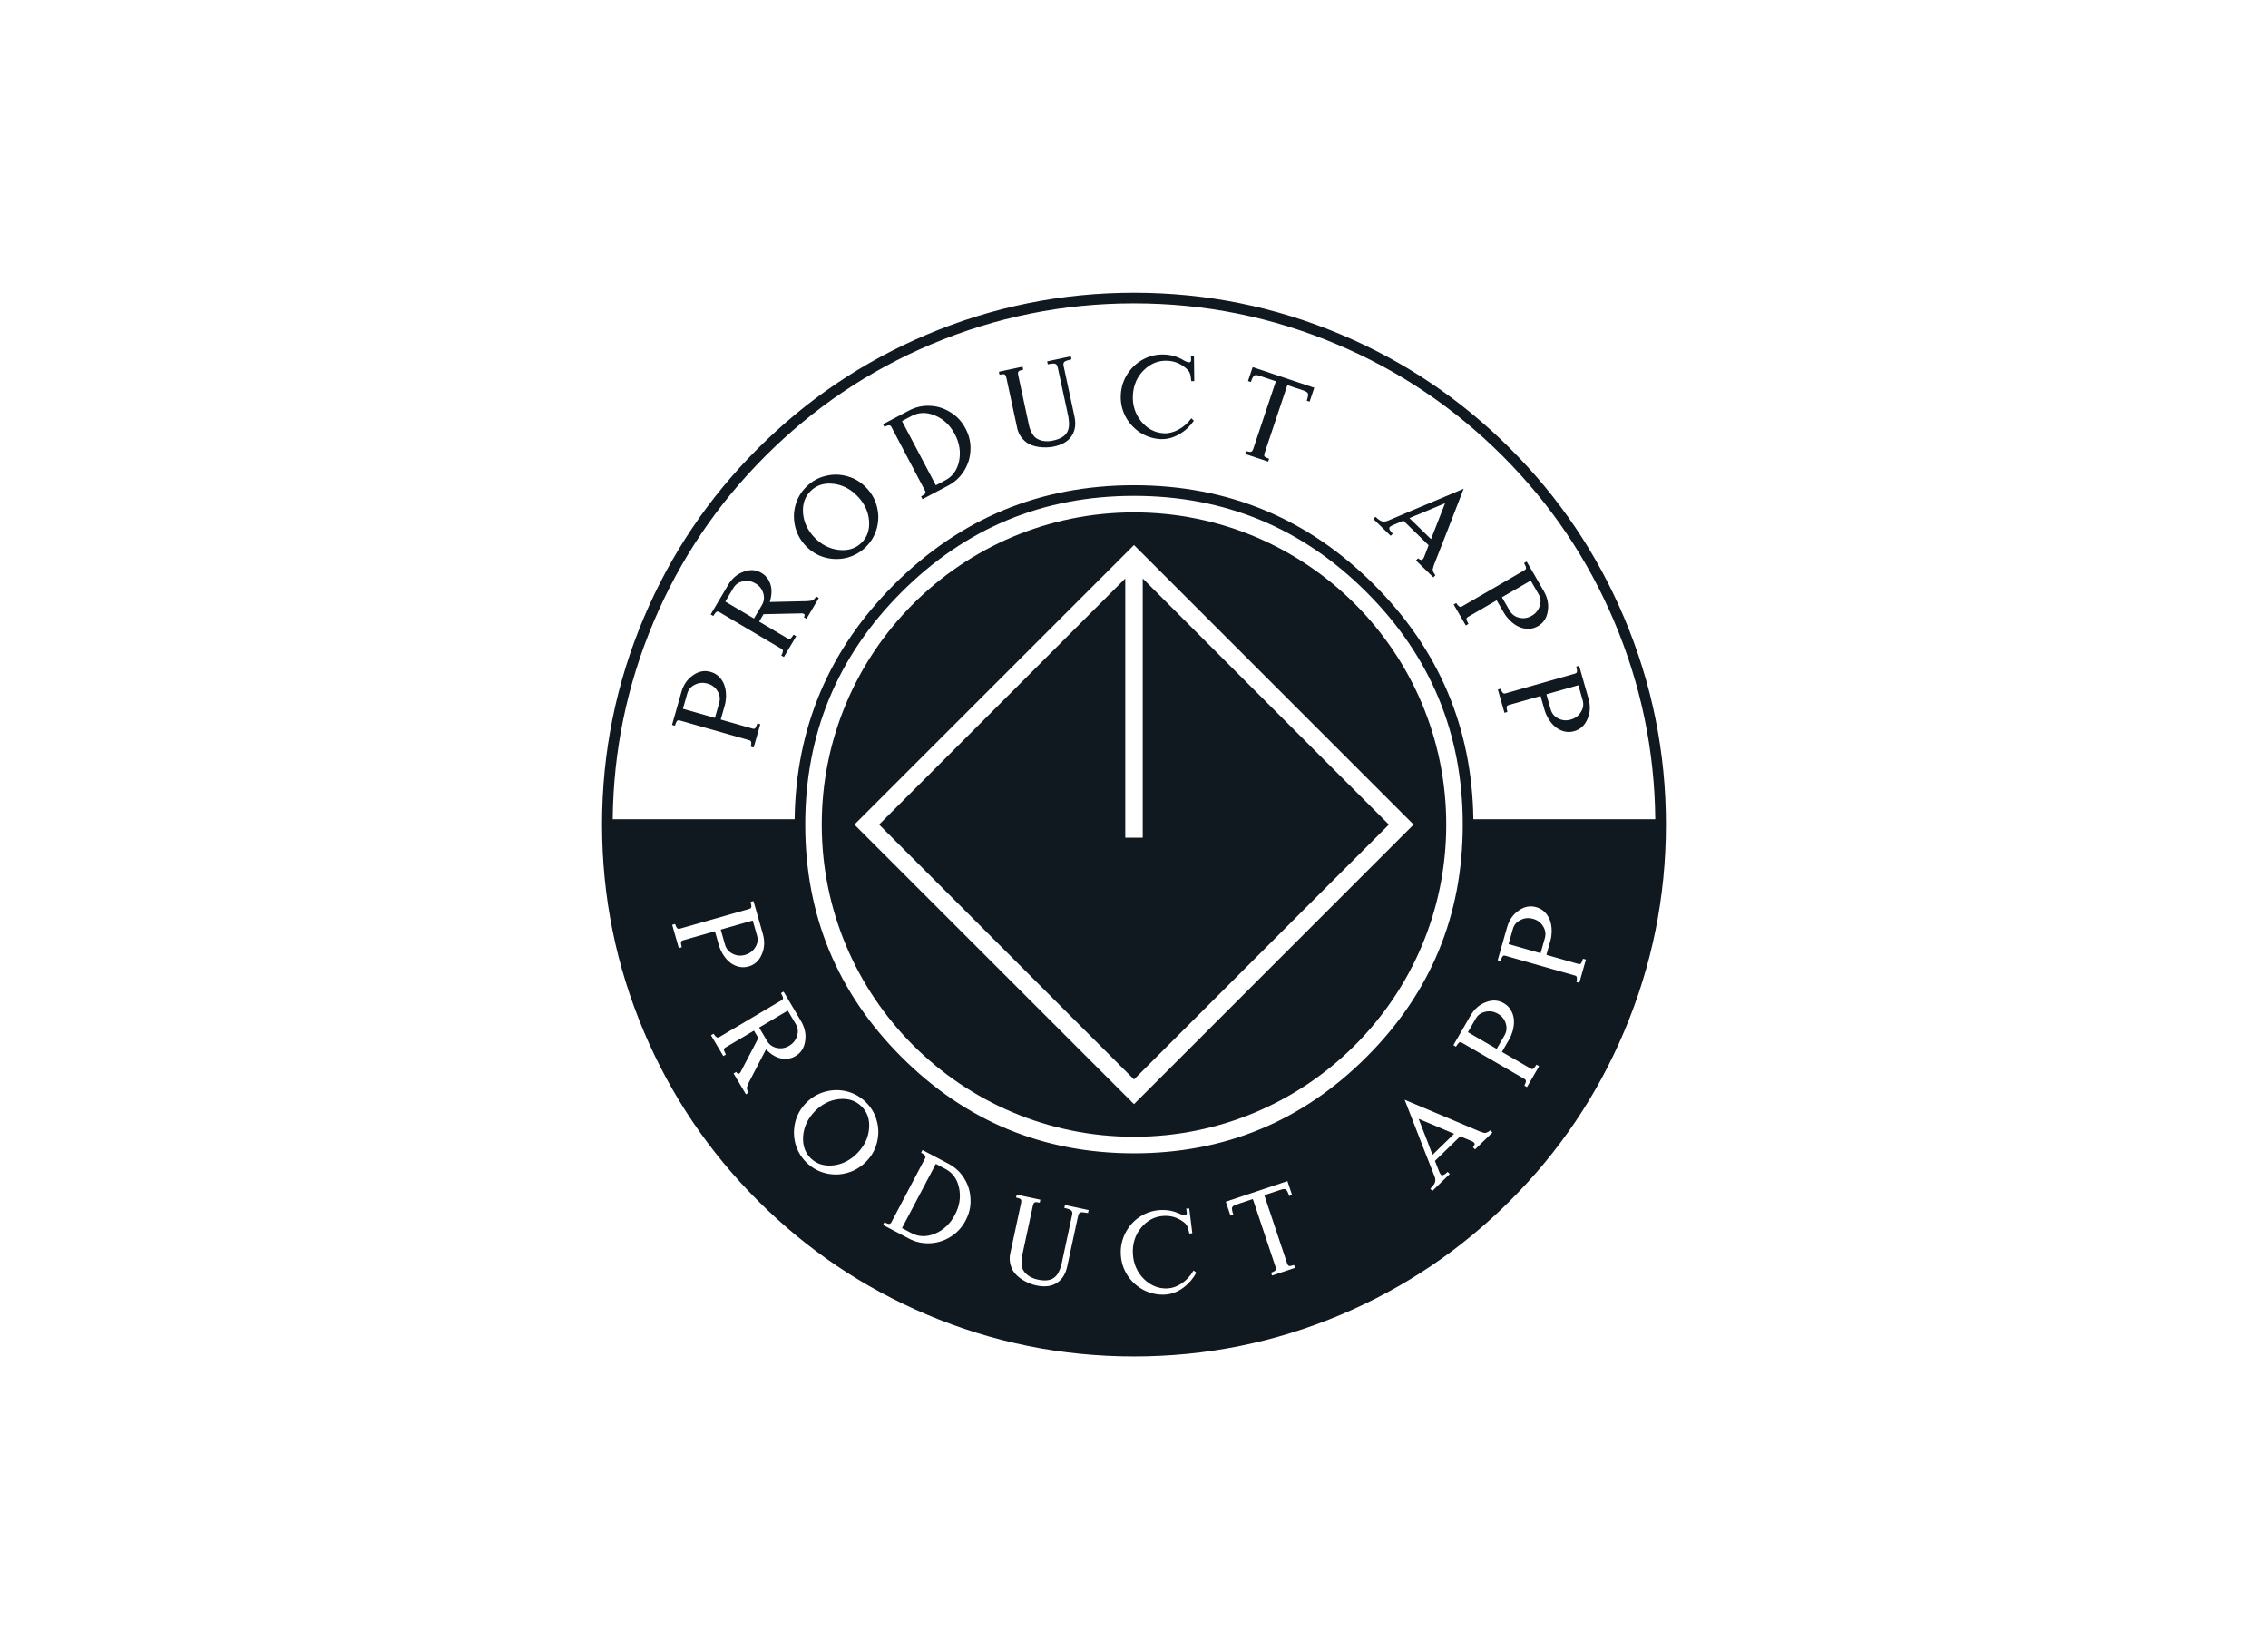 <svg width="550" height="400" viewBox="0 0 550 400" fill="none" xmlns="http://www.w3.org/2000/svg">
<path d="M199.278 200C199.278 158.18 233.18 124.278 275 124.278C316.819 124.278 350.721 158.18 350.721 200C350.721 241.819 316.819 275.721 275 275.721C233.18 275.721 199.278 241.819 199.278 200ZM342.805 200L275 132.194L207.194 200L275 267.805L342.805 200ZM272.881 140.305V203.178H277.119V140.305L336.813 200L275 261.813L213.186 200L272.881 140.305Z" fill="#101820"/>
<path d="M165.234 167.87L162.969 175.827L163.674 176.028C163.867 175.351 164.072 174.952 164.233 174.814C164.394 174.677 164.58 174.669 164.805 174.733L181.737 179.553C181.962 179.618 182.108 179.75 182.164 179.98C182.213 180.238 182.201 180.601 182.073 181.052C182.073 181.052 182.065 181.08 182.057 181.109L182.762 181.309L184.369 175.666L183.663 175.465C183.45 176.106 183.281 176.485 183.148 176.63C182.987 176.767 182.794 176.804 182.54 176.731L174.78 174.522L175.72 171.221L175.736 171.164C175.953 170.402 176.049 169.637 176.072 168.911C176.064 168.299 176.039 167.742 175.942 167.227C175.836 166.739 175.715 166.308 175.558 165.897C174.867 164.358 173.802 163.384 172.335 162.966C170.867 162.548 169.457 162.788 168.08 163.768C166.682 164.713 165.74 166.092 165.234 167.87ZM165.609 171.911L166.645 168.271C166.926 167.284 167.498 166.562 168.489 166.081C169.46 165.564 170.487 165.491 171.588 165.804C172.66 166.109 173.438 166.697 173.999 167.619C174.54 168.505 174.694 169.464 174.405 170.48L173.369 174.121L165.609 171.911Z" fill="#101820"/>
<path d="M176.555 141.907L172.343 149.029L172.974 149.402C173.333 148.796 173.632 148.462 173.823 148.37C174.014 148.278 174.195 148.317 174.397 148.437L189.549 157.399C189.751 157.519 189.858 157.684 189.854 157.921C189.835 158.183 189.732 158.53 189.493 158.934C189.493 158.934 189.478 158.96 189.463 158.985L190.094 159.358L193.082 154.308L192.451 153.934C192.082 154.5 191.822 154.824 191.657 154.931C191.466 155.022 191.27 155.009 191.043 154.874L184.098 150.766L185.159 148.973L185.818 148.954L194.275 148.775C194.567 148.743 194.799 148.812 194.95 148.902C195.001 148.932 195.076 148.977 195.097 149.057C195.153 149.193 195.124 149.414 194.945 149.717L195.576 150.091L198.564 145.04L197.933 144.667C197.664 145.121 197.394 145.405 197.133 145.557C196.887 145.685 196.435 145.758 195.761 145.802L186.67 146.015C186.719 145.874 186.754 145.758 186.773 145.667C186.92 145.073 187.038 144.529 187.075 144.005C187.097 143.507 187.089 143.059 187.041 142.621C186.764 140.958 185.981 139.745 184.668 138.968C183.355 138.191 181.93 138.064 180.349 138.663C178.757 139.221 177.496 140.316 176.555 141.907ZM175.891 145.912L177.818 142.654C178.341 141.77 179.077 141.217 180.157 141.004C181.227 140.751 182.24 140.941 183.225 141.523C184.185 142.091 184.788 142.857 185.096 143.892C185.395 144.886 185.3 145.853 184.762 146.762L182.835 150.019L175.891 145.912Z" fill="#101820"/>
<path d="M200.243 115.428C198.473 115.835 196.944 116.702 195.616 117.987C194.309 119.252 193.392 120.752 192.906 122.529C192.421 124.264 192.414 125.986 192.841 127.777C193.29 129.548 194.136 131.097 195.442 132.447C196.727 133.775 198.227 134.692 199.982 135.197C201.759 135.683 203.501 135.711 205.272 135.305C207.043 134.856 208.592 134.01 209.899 132.745C211.227 131.46 212.123 129.939 212.608 128.204C213.094 126.427 213.122 124.726 212.673 122.955C212.246 121.164 211.358 119.614 210.073 118.286C208.767 116.936 207.309 116.02 205.532 115.535C203.777 115.029 202.014 114.979 200.243 115.428ZM194.742 124.468C194.571 122.224 195.202 120.429 196.636 119.041C198.07 117.654 199.884 117.082 202.1 117.346C204.295 117.59 206.25 118.597 207.944 120.347C209.617 122.075 210.56 124.062 210.751 126.285C210.923 128.488 210.312 130.303 208.879 131.691C207.445 133.078 205.631 133.609 203.415 133.386C201.199 133.122 199.223 132.135 197.55 130.406C195.856 128.656 194.914 126.67 194.742 124.468Z" fill="#101820"/>
<path d="M214.131 102.897L214.473 103.545C214.966 103.286 215.331 103.16 215.567 103.168C215.83 103.162 216.016 103.263 216.139 103.497L224.348 119.069C224.458 119.277 224.475 119.499 224.349 119.699C224.248 119.885 223.912 120.128 223.367 120.416L223.709 121.065L229.938 117.781C231.599 116.905 232.859 115.71 233.811 114.18C234.774 112.611 235.277 110.986 235.343 109.16C235.435 107.321 235.017 105.584 234.155 103.949C233.279 102.288 232.136 101 230.566 100.036C229.023 99.059 227.371 98.504 225.545 98.438C223.731 98.333 222.021 98.737 220.386 99.599L214.131 102.897ZM218.734 102.128L221.07 100.897C222.835 99.966 224.737 99.926 226.79 100.8C228.829 101.649 230.424 103.163 231.559 105.317C232.681 107.445 233.03 109.617 232.591 111.805C232.139 113.967 231.044 115.539 229.279 116.469L226.944 117.701L218.734 102.128Z" fill="#101820"/>
<path d="M253.942 87.654L254.097 88.371C255.072 88.162 255.693 88.118 255.965 88.27C256.232 88.393 256.408 88.655 256.495 89.056L259.073 101.046C259.097 101.161 259.122 101.276 259.13 101.454C259.369 102.843 259.253 103.979 258.799 104.797C258.289 105.776 257.148 106.472 255.399 106.848C255.37 106.854 255.312 106.867 255.255 106.879C254.423 107.058 253.618 107.081 252.769 106.903C251.95 106.719 251.306 106.378 250.845 105.907C250.283 105.247 249.868 104.436 249.589 103.416C249.576 103.358 249.57 103.33 249.558 103.272L246.943 91.11C246.832 90.594 246.85 90.26 246.997 90.108C247.11 89.934 247.499 89.79 248.13 89.654L247.976 88.937L246.542 89.246L243.673 89.862L242.239 90.171L242.393 90.888C243.082 90.74 243.496 90.711 243.676 90.852C243.85 90.965 243.97 91.239 244.068 91.698L246.683 103.86C246.689 103.889 246.702 103.946 246.72 104.032C247.068 105.368 247.814 106.468 248.96 107.332C249.739 107.885 250.746 108.239 251.986 108.422C253.219 108.577 254.445 108.554 255.592 108.307C257.772 107.838 259.249 106.891 260.051 105.458C260.753 104.256 260.922 102.809 260.593 101.14C260.581 101.082 260.55 100.939 260.507 100.738L257.923 88.719C257.824 88.26 257.906 87.943 258.133 87.744C258.309 87.586 258.864 87.376 259.834 87.138L259.679 86.421L257.528 86.883L256.094 87.192L253.942 87.654Z" fill="#101820"/>
<path d="M282.538 85.998C280.722 85.896 278.998 86.241 277.364 87.091C275.761 87.912 274.491 89.076 273.466 90.605C272.47 92.136 271.906 93.809 271.802 95.684C271.699 97.53 272.044 99.253 272.864 100.886C273.713 102.52 274.875 103.819 276.375 104.843C277.907 105.839 279.58 106.403 281.396 106.504C282.948 106.59 284.499 106.177 286.047 105.294C287.445 104.461 288.593 103.378 289.519 102.049L288.906 101.456C288.015 102.67 286.935 103.609 285.663 104.273C284.514 104.856 283.382 105.145 282.21 105.08C280.013 104.957 278.216 103.976 276.729 102.189C275.273 100.374 274.597 98.25 274.731 95.847C274.867 93.416 275.744 91.379 277.392 89.766C279.07 88.126 280.992 87.381 283.189 87.503C284.83 87.594 286.296 88.176 287.585 89.305C288.034 89.683 288.364 90.084 288.519 90.474C288.702 90.866 288.813 91.519 288.88 92.434L289.614 92.445L289.54 86.388L288.807 86.347L288.843 87.289C288.853 87.642 288.695 87.839 288.399 87.882C288.399 87.882 288.34 87.878 288.281 87.875C288.047 87.862 287.673 87.724 287.215 87.492C285.796 86.591 284.237 86.092 282.538 85.998Z" fill="#101820"/>
<path d="M303.77 89.051L302.644 92.418L303.34 92.65C303.656 91.704 303.944 91.213 304.176 91.074C304.445 90.916 304.863 90.963 305.419 91.149L305.447 91.158L309.371 92.469C309.362 92.59 309.315 92.729 309.259 92.896L303.894 108.952C303.782 109.286 303.615 109.509 303.374 109.583C303.169 109.638 302.78 109.601 302.195 109.406L301.963 110.101L303.354 110.566L306.137 111.496L307.528 111.961L307.761 111.266C307.121 111.052 306.778 110.875 306.648 110.708C306.546 110.55 306.546 110.272 306.676 109.882L312.033 93.854C312.098 93.659 312.172 93.529 312.209 93.418L316.077 94.71L316.105 94.72C316.717 94.924 317.098 95.175 317.19 95.454C317.292 95.704 317.189 96.289 316.892 97.179L317.588 97.412L318.713 94.044L303.77 89.051Z" fill="#101820"/>
<path d="M354.954 118.538L351.199 120.124L343.586 123.319L342.121 123.94L340.657 124.562L339.192 125.183L336.613 126.276C336.056 126.512 335.559 126.56 335.142 126.442C334.726 126.323 334.181 125.957 333.551 125.343L333.039 125.868L337.244 129.961L337.756 129.436C337.756 129.436 337.735 129.415 337.714 129.395C337.104 128.801 336.849 128.348 336.907 128.036C336.927 127.974 336.967 127.89 337.049 127.806C337.172 127.68 337.419 127.552 337.749 127.382L340.327 126.288L346.446 132.243L345.444 134.871C345.325 135.246 345.162 135.498 345.019 135.645C344.978 135.687 344.916 135.75 344.854 135.771C344.628 135.878 344.294 135.758 343.895 135.411L343.384 135.937L347.589 140.029L348.1 139.504C347.637 138.97 347.423 138.517 347.438 138.081C347.456 137.936 347.555 137.581 347.715 137.081L348.738 134.474L349.319 132.993L349.901 131.512L350.483 130.031L354.212 120.436L354.954 118.538ZM350.437 122.043L348.191 127.8L347.609 129.281L347.027 130.762L341.792 125.667L343.257 125.045L344.743 124.444L350.437 122.043Z" fill="#101820"/>
<path d="M374.369 143.357L370.22 136.198L369.585 136.566C369.938 137.175 370.083 137.6 370.07 137.811C370.056 138.023 369.934 138.162 369.73 138.279L354.5 147.107C354.297 147.225 354.1 147.237 353.896 147.118C353.677 146.974 353.424 146.713 353.188 146.307C353.188 146.307 353.174 146.282 353.159 146.256L352.524 146.624L355.467 151.701L356.102 151.333C355.789 150.735 355.633 150.35 355.621 150.153C355.634 149.942 355.743 149.778 355.971 149.645L362.952 145.599L364.673 148.569L364.703 148.62C365.1 149.305 365.584 149.907 366.089 150.427C366.536 150.847 366.953 151.216 367.392 151.504C367.815 151.767 368.21 151.979 368.615 152.152C370.201 152.724 371.642 152.635 372.962 151.87C374.282 151.105 375.09 149.925 375.341 148.253C375.633 146.591 375.296 144.956 374.369 143.357ZM371.202 140.818L373.1 144.092C373.615 144.981 373.737 145.893 373.394 146.94C373.091 147.997 372.43 148.787 371.44 149.361C370.475 149.92 369.512 150.072 368.458 149.834C367.445 149.608 366.649 149.052 366.119 148.138L364.221 144.864L371.202 140.818Z" fill="#101820"/>
<path d="M385.213 169.433L382.947 161.476L382.242 161.676C382.435 162.354 382.47 162.801 382.406 163.002C382.341 163.204 382.188 163.309 381.962 163.373L365.031 168.193C364.805 168.257 364.612 168.221 364.443 168.055C364.266 167.862 364.084 167.547 363.956 167.096C363.956 167.096 363.948 167.067 363.94 167.039L363.234 167.24L364.841 172.884L365.547 172.683C365.39 172.026 365.334 171.615 365.37 171.421C365.435 171.22 365.58 171.087 365.834 171.015L373.594 168.806L374.534 172.107L374.55 172.164C374.767 172.925 375.089 173.627 375.451 174.256C375.781 174.772 376.095 175.232 376.449 175.619C376.796 175.978 377.126 176.281 377.476 176.547C378.874 177.492 380.292 177.759 381.759 177.341C383.227 176.923 384.3 175.977 384.954 174.418C385.645 172.879 385.719 171.211 385.213 169.433ZM382.765 166.195L383.802 169.835C384.083 170.823 383.977 171.737 383.388 172.668C382.835 173.618 382 174.222 380.9 174.535C379.827 174.841 378.856 174.751 377.893 174.262C376.967 173.794 376.331 173.06 376.042 172.044L375.005 168.404L382.765 166.195Z" fill="#101820"/>
<path fill-rule="evenodd" clip-rule="evenodd" d="M275 71C257.514 71 240.774 74.382 224.78 81.147C209.343 87.677 195.678 96.888 183.783 108.783C171.888 120.678 162.676 134.343 156.147 149.78C149.382 165.774 146 182.514 146 200C146 217.485 149.383 234.225 156.148 250.22C162.677 265.656 171.888 279.322 183.783 291.216C195.678 303.111 209.343 312.323 224.78 318.852C240.774 325.617 257.514 329 275 329C292.485 329 309.225 325.617 325.22 318.852C340.656 312.323 354.322 303.111 366.216 291.216C378.111 279.322 387.323 265.656 393.852 250.22C400.617 234.225 404 217.485 404 200C404 182.514 400.617 165.774 393.851 149.78C387.323 134.343 378.111 120.678 366.217 108.783C354.322 96.888 340.656 87.676 325.22 81.147C309.226 74.382 292.486 71 275 71ZM216.799 141.799C201.033 157.566 193 176.536 192.701 198.71H148.586C148.749 182.039 152.061 166.064 158.524 150.785C164.922 135.657 173.95 122.265 185.607 110.607C197.265 98.95 210.657 89.922 225.785 83.524C241.458 76.894 257.863 73.58 275 73.58C292.137 73.58 308.542 76.894 324.216 83.524C339.343 89.922 352.735 98.95 364.392 110.607C376.05 122.265 385.078 135.658 391.476 150.785C397.939 166.064 401.251 182.039 401.414 198.71H357.299C357 176.536 348.968 157.566 333.201 141.799C317.129 125.728 297.729 117.692 275 117.692C252.271 117.692 232.871 125.728 216.799 141.799ZM275 120.272C297.016 120.272 315.808 128.056 331.375 143.624C346.943 159.191 354.727 177.983 354.727 200C354.727 222.016 346.944 240.808 331.376 256.376C315.808 271.944 297.016 279.727 275 279.727C252.984 279.727 234.191 271.944 218.624 256.376C203.056 240.808 195.272 222.016 195.272 200.001C195.272 177.984 203.056 159.191 218.624 143.624C234.191 128.056 252.984 120.272 275 120.272ZM184.987 226.506L182.722 218.549L182.016 218.75C182.209 219.427 182.245 219.874 182.18 220.076C182.116 220.277 181.962 220.382 181.737 220.446L164.805 225.266C164.58 225.331 164.386 225.294 164.217 225.128C164.04 224.935 163.859 224.62 163.73 224.169L163.714 224.112L163.009 224.313L164.616 229.957L165.321 229.756C165.164 229.099 165.108 228.688 165.145 228.495C165.21 228.293 165.355 228.16 165.609 228.087L173.369 225.879L174.309 229.18L174.325 229.237C174.542 229.998 174.863 230.7 175.226 231.329C175.556 231.846 175.87 232.305 176.224 232.692C176.57 233.051 176.9 233.354 177.251 233.62C178.648 234.565 180.067 234.832 181.534 234.414C183.001 233.997 184.074 233.05 184.729 231.492C185.419 229.953 185.493 228.284 184.987 226.506ZM365.46 224.943L363.194 232.901L363.9 233.101C364.093 232.424 364.298 232.025 364.46 231.887C364.62 231.751 364.805 231.742 365.031 231.807L381.962 236.627C382.188 236.691 382.334 236.824 382.391 237.053C382.438 237.311 382.427 237.674 382.299 238.125L382.282 238.182L382.987 238.382L384.594 232.739L383.889 232.538C383.676 233.18 383.507 233.558 383.374 233.704C383.214 233.84 383.02 233.877 382.766 233.804L375.006 231.595L375.945 228.294L375.961 228.238C376.178 227.476 376.275 226.709 376.298 225.984C376.289 225.371 376.265 224.815 376.167 224.3C376.062 223.812 375.941 223.382 375.783 222.97C375.092 221.432 374.028 220.457 372.561 220.039C371.093 219.622 369.682 219.861 368.305 220.841C366.908 221.786 365.966 223.166 365.46 224.943ZM365.834 228.985L366.871 225.344C367.152 224.357 367.724 223.635 368.715 223.155C369.685 222.637 370.713 222.564 371.813 222.878C372.885 223.182 373.665 223.77 374.226 224.693C374.767 225.579 374.92 226.538 374.631 227.553L373.595 231.194L365.834 228.985ZM182.54 223.268L183.576 226.908C183.857 227.896 183.752 228.811 183.163 229.741C182.609 230.692 181.775 231.296 180.674 231.608C179.602 231.913 178.631 231.824 177.668 231.335C176.741 230.867 176.105 230.133 175.816 229.118L174.78 225.477L182.54 223.268ZM194.232 247.635L190.02 240.515L189.388 240.888C189.747 241.494 189.895 241.917 189.884 242.129C189.872 242.34 189.751 242.48 189.549 242.6L174.397 251.562C174.195 251.682 173.999 251.695 173.793 251.579C173.573 251.436 173.318 251.178 173.079 250.774L173.049 250.723L172.417 251.097L175.405 256.147L176.036 255.774C175.718 255.179 175.559 254.795 175.545 254.599C175.557 254.388 175.664 254.222 175.891 254.088L182.835 249.98L183.896 251.773L183.595 252.36L179.679 259.857C179.566 260.128 179.394 260.299 179.243 260.389C179.192 260.418 179.117 260.463 179.036 260.442C178.89 260.426 178.71 260.295 178.531 259.991L177.899 260.365L180.887 265.415L181.518 265.042C181.249 264.587 181.131 264.214 181.123 263.913C181.13 263.636 181.283 263.204 181.569 262.591L185.761 254.522C185.86 254.633 185.945 254.719 186.016 254.78C186.466 255.196 186.886 255.56 187.327 255.845C187.753 256.104 188.15 256.312 188.556 256.482C190.148 257.04 191.587 256.938 192.901 256.161C194.214 255.385 195.011 254.197 195.248 252.523C195.525 250.86 195.173 249.227 194.232 247.635ZM352.451 253.503L356.6 246.344C357.527 244.745 358.778 243.639 360.365 243.066C361.941 242.454 363.367 242.568 364.687 243.333C366.007 244.098 366.8 245.304 367.092 246.965C367.144 247.402 367.156 247.85 367.138 248.349C367.106 248.872 366.993 249.418 366.851 250.014C366.65 250.711 366.369 251.429 365.972 252.115L365.943 252.166L364.221 255.136L371.202 259.182C371.431 259.314 371.627 259.326 371.816 259.233C371.981 259.125 372.238 258.799 372.602 258.229L373.236 258.598L370.294 263.674L369.659 263.307L369.688 263.256C369.924 262.849 370.024 262.501 370.041 262.239C370.042 262.003 369.933 261.838 369.731 261.721L354.5 252.893C354.297 252.776 354.116 252.738 353.925 252.831C353.736 252.925 353.439 253.261 353.085 253.871L352.451 253.503ZM191.042 245.125L192.969 248.383C193.492 249.266 193.622 250.178 193.289 251.228C192.995 252.287 192.341 253.083 191.356 253.666C190.397 254.234 189.435 254.394 188.379 254.165C187.364 253.948 186.563 253.399 186.025 252.491L184.098 249.233L191.042 245.125ZM357.869 247.079L355.972 250.354L362.952 254.401L364.85 251.126C365.379 250.212 365.466 249.245 365.159 248.252C364.841 247.221 364.23 246.46 363.266 245.901C362.277 245.327 361.262 245.147 360.194 245.409C359.115 245.632 358.384 246.192 357.869 247.079ZM209.899 267.254C211.227 268.54 212.144 270.04 212.608 271.796C213.114 273.551 213.122 275.315 212.674 277.086C212.247 278.877 211.379 280.365 210.073 281.714C208.788 283.042 207.267 283.98 205.491 284.465C203.736 284.971 202.035 284.999 200.243 284.572C198.493 284.144 196.944 283.298 195.616 282.012C194.309 280.748 193.412 279.226 192.906 277.471C192.442 275.715 192.413 273.973 192.841 272.181C193.289 270.41 194.156 268.881 195.442 267.553C196.748 266.204 198.268 265.307 200.024 264.801C201.8 264.316 203.522 264.267 205.272 264.695C207.063 265.122 208.592 265.99 209.899 267.254ZM208.879 268.308C207.445 266.921 205.631 266.349 203.394 266.593C201.198 266.837 199.244 267.844 197.55 269.594C195.877 271.322 194.955 273.329 194.763 275.553C194.613 277.776 195.202 279.571 196.636 280.958C198.07 282.346 199.905 282.897 202.1 282.654C204.316 282.389 206.271 281.382 207.944 279.653C209.637 277.903 210.58 275.916 210.752 273.714C210.944 271.491 210.312 269.696 208.879 268.308ZM340.629 266.743L342.113 270.539L345.101 278.236L346.845 282.679L347.869 285.287C348.089 285.85 348.124 286.348 347.993 286.761C347.864 287.175 347.483 287.709 346.852 288.323L347.363 288.849L351.569 284.756L351.057 284.23L351.015 284.271C350.405 284.864 349.945 285.108 349.635 285.041C349.573 285.019 349.491 284.977 349.409 284.892C349.286 284.767 349.165 284.516 349.003 284.182L347.98 281.575L354.099 275.619L356.699 276.691C357.071 276.821 357.317 276.99 357.46 277.138C357.501 277.18 357.563 277.242 357.583 277.305C357.683 277.535 357.554 277.865 357.196 278.255L357.708 278.78L361.913 274.688L361.402 274.162C360.856 274.611 360.396 274.812 359.961 274.786C359.817 274.763 359.465 274.654 358.97 274.482L356.391 273.389L354.926 272.767L353.461 272.145L351.996 271.525L342.506 267.536L340.629 266.743ZM344.011 271.354L349.705 273.754L352.634 274.998L347.399 280.093L346.817 278.612L346.257 277.111L344.011 271.354ZM223.708 278.934L223.366 279.584C223.859 279.844 224.17 280.073 224.296 280.273C224.449 280.487 224.471 280.697 224.348 280.93L216.138 296.503C216.029 296.71 215.855 296.851 215.619 296.859C215.408 296.881 215.018 296.741 214.473 296.454L214.131 297.102L220.36 300.386C222.021 301.262 223.719 301.627 225.519 301.547C227.358 301.455 228.983 300.952 230.527 299.975C232.096 299.011 233.293 297.685 234.155 296.05C235.03 294.389 235.447 292.719 235.355 290.879C235.289 289.053 234.814 287.376 233.836 285.833C232.899 284.277 231.598 283.094 229.963 282.232L223.708 278.934ZM226.943 282.299L229.279 283.53C231.044 284.46 232.153 286.006 232.591 288.194C233.043 290.356 232.695 292.528 231.559 294.682C230.437 296.81 228.843 298.325 226.79 299.199C224.75 300.048 222.835 300.033 221.07 299.102L218.734 297.871L226.943 282.299ZM298.386 294.837L297.261 291.469L312.204 286.475L313.329 289.843L312.633 290.075C312.335 289.185 312.066 288.656 311.834 288.517C311.593 288.351 311.138 288.379 310.526 288.583L310.498 288.593L306.63 289.885C306.667 289.997 306.686 290.145 306.751 290.339L312.107 306.368C312.238 306.758 312.405 306.98 312.581 307.045C312.786 307.101 313.165 307.035 313.806 306.822L314.038 307.517L312.647 307.981L309.864 308.912L308.473 309.377L308.24 308.681C308.824 308.486 309.158 308.281 309.289 308.114C309.436 307.91 309.436 307.632 309.324 307.298L303.959 291.242C303.903 291.075 303.857 290.935 303.792 290.833L299.868 292.145L299.84 292.154C299.283 292.34 298.922 292.553 298.801 292.841C298.7 293.092 298.765 293.658 299.081 294.604L298.386 294.837ZM258.106 292.984L258.26 292.266L260.411 292.728L261.846 293.037L263.997 293.5L263.843 294.217C262.861 294.036 262.269 293.999 262.044 294.071C261.755 294.158 261.549 294.414 261.451 294.873L258.867 306.891L258.78 307.293C258.394 308.951 257.645 310.2 256.511 311.007C255.191 311.984 253.455 312.241 251.275 311.771C250.128 311.525 249.001 311.042 247.94 310.394C246.885 309.717 246.113 308.981 245.63 308.157C244.94 306.898 244.712 305.589 244.944 304.228L244.981 304.056L247.596 291.894C247.695 291.435 247.699 291.136 247.587 290.962C247.48 290.759 247.091 290.615 246.403 290.467L246.557 289.749L247.991 290.058L250.859 290.675L252.294 290.983L252.139 291.7C251.508 291.565 251.095 291.536 250.92 291.648C250.723 291.726 250.57 292.023 250.459 292.539L247.843 304.701L247.813 304.845C247.648 305.89 247.692 306.8 247.934 307.632C248.161 308.251 248.607 308.827 249.279 309.331C249.979 309.843 250.723 310.152 251.555 310.332L251.698 310.362C253.448 310.738 254.774 310.573 255.641 309.889C256.391 309.33 256.964 308.343 257.317 306.979C257.383 306.813 257.408 306.698 257.432 306.583L260.01 294.594C260.097 294.192 260.044 293.88 259.851 293.659C259.665 293.409 259.081 293.193 258.106 292.984ZM281.396 293.496C279.58 293.597 277.905 294.131 276.376 295.157C274.874 296.151 273.741 297.448 272.892 299.083C272.072 300.715 271.698 302.441 271.802 304.315C271.905 306.161 272.439 307.835 273.435 309.366C274.461 310.897 275.76 312.058 277.365 312.909C278.997 313.729 280.722 314.103 282.539 314.002C284.091 313.916 285.587 313.333 287.027 312.283C288.324 311.299 289.344 310.097 290.117 308.672L289.441 308.152C288.691 309.457 287.722 310.51 286.532 311.311C285.455 312.017 284.361 312.431 283.189 312.497C280.992 312.618 279.098 311.843 277.421 310.232C275.772 308.59 274.865 306.554 274.732 304.152C274.596 301.72 275.242 299.598 276.7 297.813C278.186 295.996 280.013 295.042 282.21 294.919C283.851 294.829 285.372 295.243 286.779 296.223C287.267 296.548 287.64 296.909 287.837 297.281C288.063 297.649 288.245 298.286 288.413 299.188L289.144 299.117L288.398 293.106L287.665 293.147L287.805 294.079C287.854 294.429 287.719 294.642 287.429 294.717L287.312 294.723C287.078 294.737 286.691 294.64 286.21 294.462C284.7 293.723 283.095 293.401 281.396 293.496Z" fill="#101820"/>
</svg>
